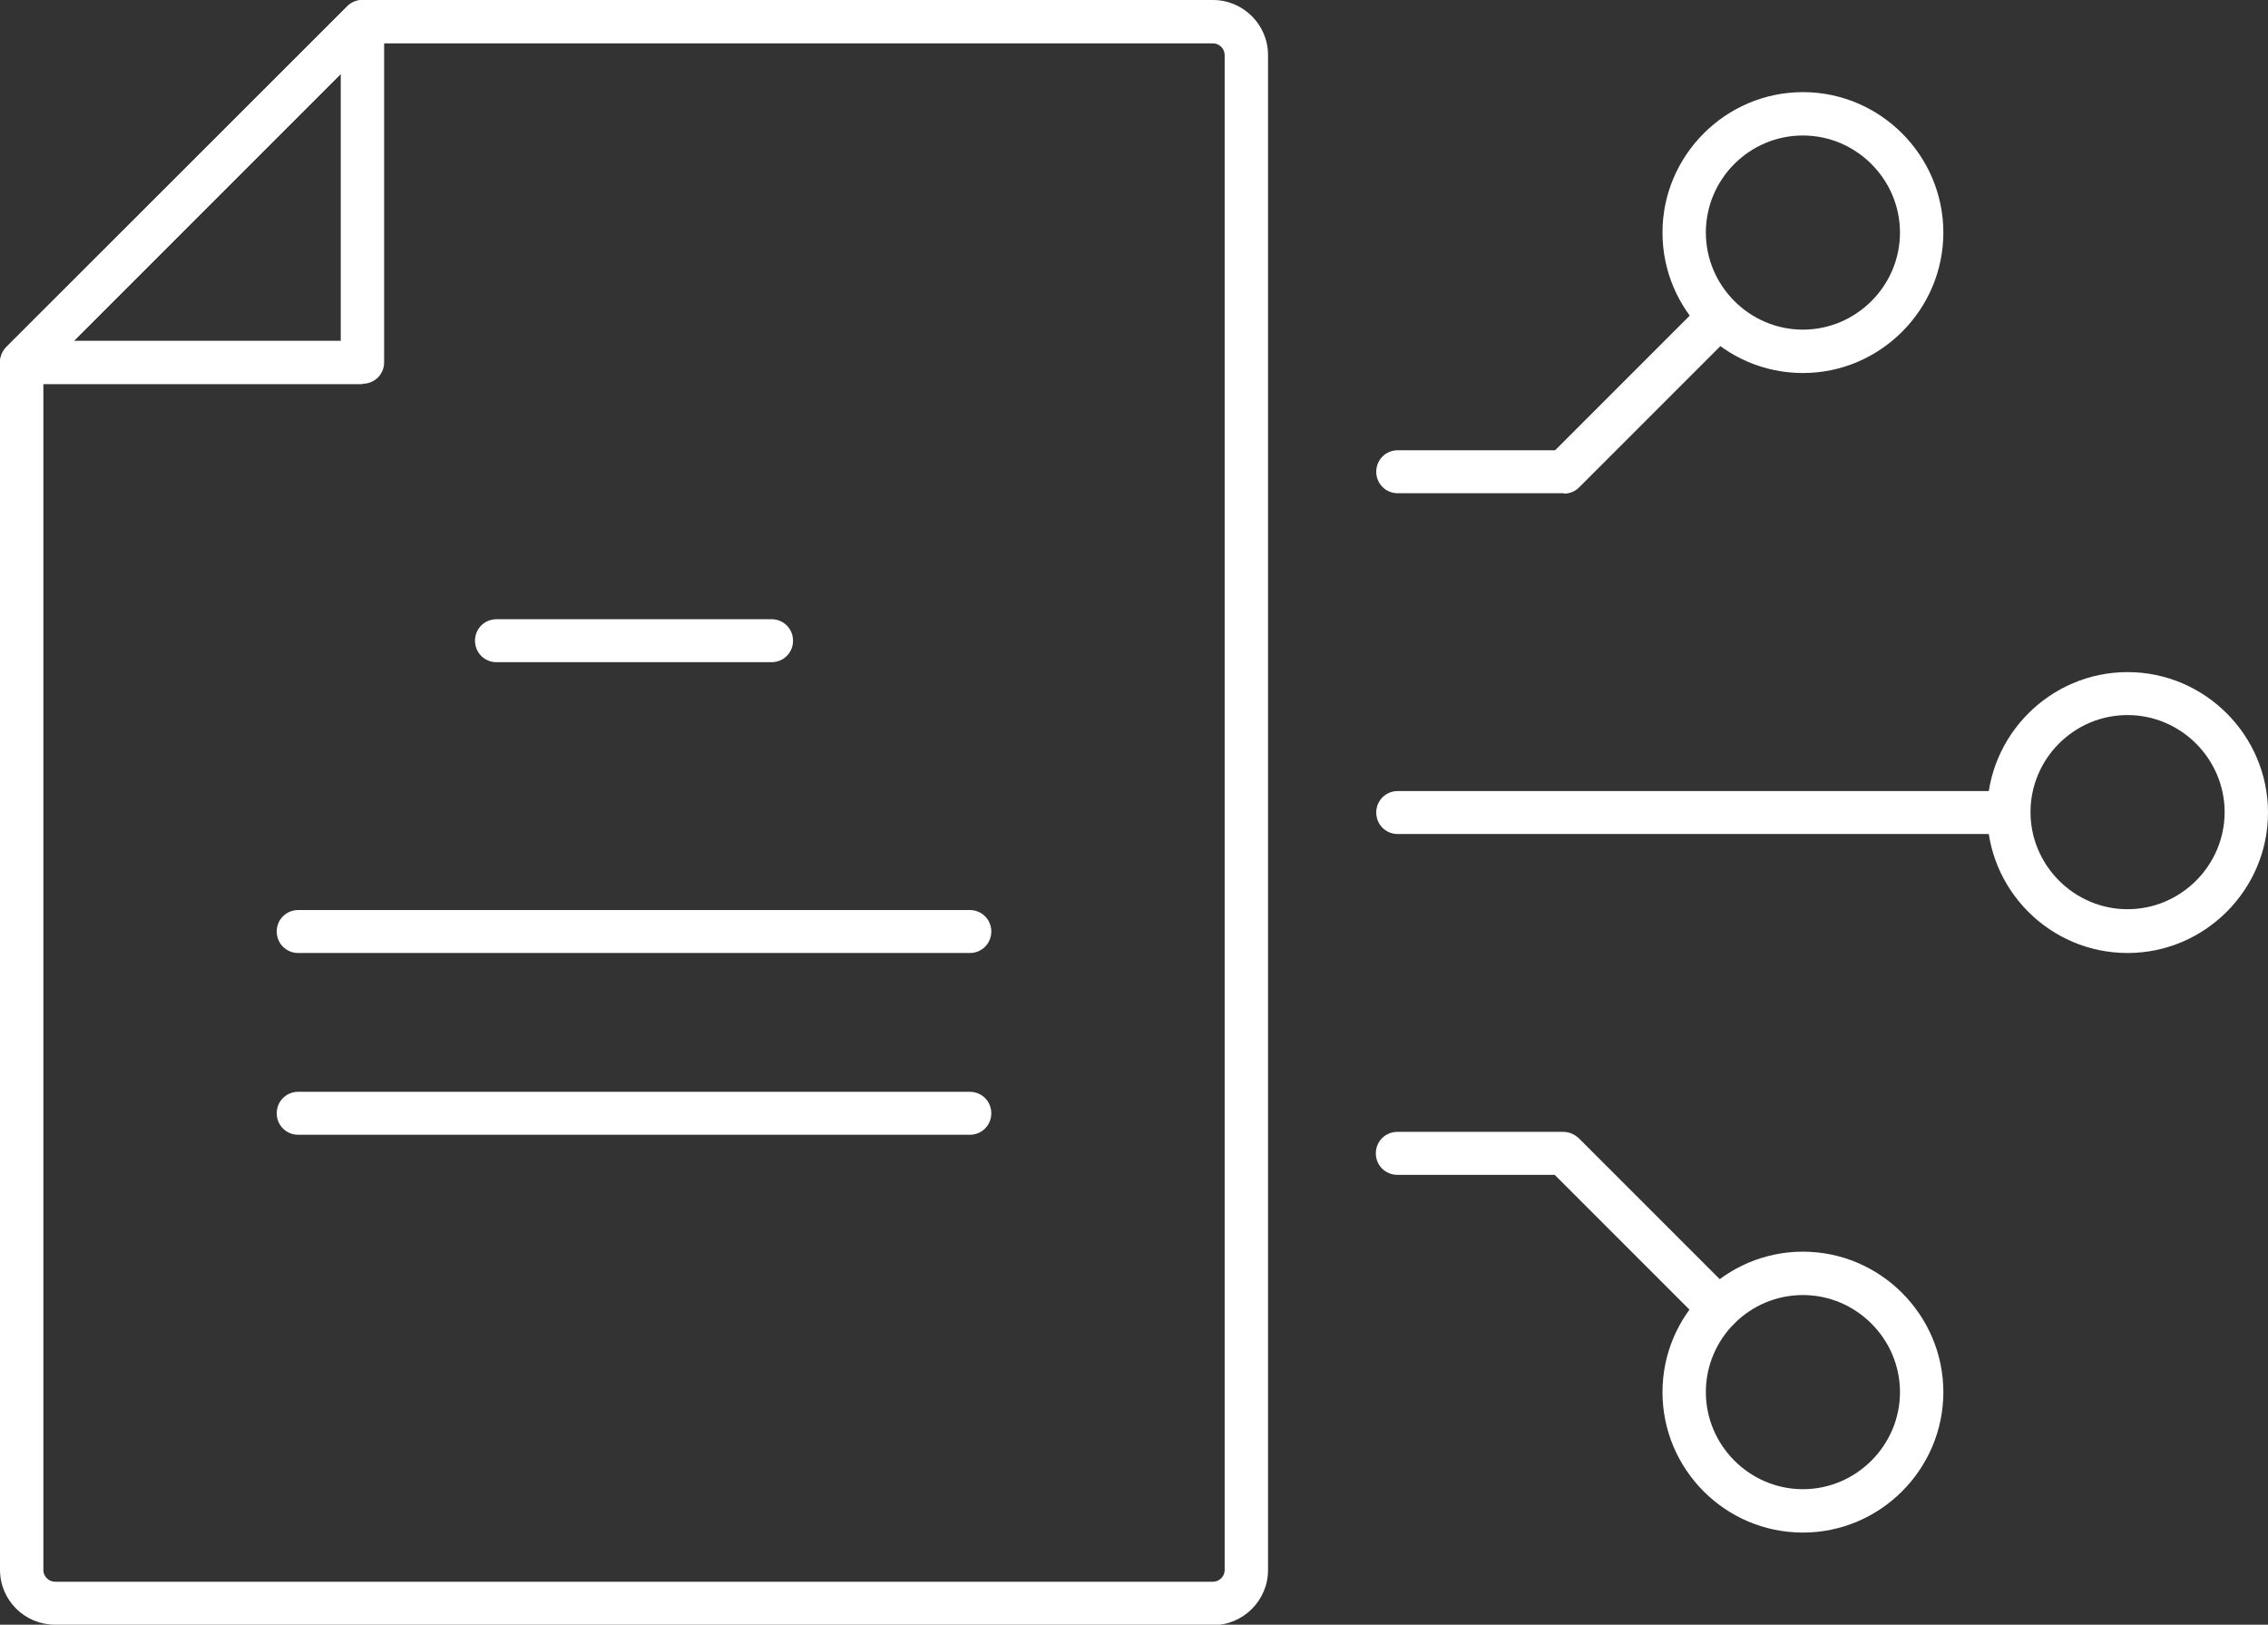 <?xml version="1.0" encoding="UTF-8"?>
<svg id="Capa_2" data-name="Capa 2" xmlns="http://www.w3.org/2000/svg" viewBox="0 0 54.91 39.33">
  <rect x="0" y="0" width="54.91" height="39.33" fill="#333333" stroke="none"/>
  <defs>
    <style>
      .cls-1 {
        fill: #fff;
        stroke-width: 0px;
      }
    </style>
  </defs>
  <g id="Capa_1-2" data-name="Capa 1">
    <g>
      <g>
        <g>
          <path class="cls-1" d="M29.36,39.33H1.33C.6,39.33,0,38.74,0,38V8.77c0-.14.06-.27.15-.37L8.41.15c.1-.1.23-.15.37-.15h20.59c.73,0,1.33.6,1.33,1.33v36.68c0,.73-.6,1.33-1.33,1.33ZM1.05,8.99v29.02c0,.15.13.28.28.28h28.04c.15,0,.28-.13.28-.28V1.33c0-.15-.13-.28-.28-.28H8.99L1.05,8.99Z"/>
          <path class="cls-1" d="M8.78,9.3H.52c-.21,0-.4-.13-.48-.32s-.04-.42.11-.57L8.41.15c.15-.15.38-.19.57-.11.2.08.32.27.32.48v8.25c0,.29-.23.52-.52.52ZM1.79,8.25h6.46V1.79L1.79,8.25Z"/>
        </g>
        <g>
          <path class="cls-1" d="M18.68,16.03h-6.66c-.29,0-.52-.23-.52-.52s.23-.52.52-.52h6.66c.29,0,.52.23.52.52s-.23.52-.52.52Z"/>
          <path class="cls-1" d="M23.48,23.07H7.22c-.29,0-.52-.23-.52-.52s.23-.52.52-.52h16.26c.29,0,.52.23.52.52s-.23.52-.52.52Z"/>
          <path class="cls-1" d="M23.48,27.47H7.22c-.29,0-.52-.23-.52-.52s.23-.52.52-.52h16.26c.29,0,.52.23.52.52s-.23.52-.52.52Z"/>
        </g>
      </g>
      <g>
        <path class="cls-1" d="M48.63,20.19h-14.79c-.29,0-.52-.23-.52-.52s.23-.52.52-.52h14.79c.29,0,.52.23.52.52s-.23.52-.52.52Z"/>
        <path class="cls-1" d="M51.51,23.07c-1.88,0-3.4-1.53-3.4-3.4s1.53-3.4,3.4-3.4,3.4,1.53,3.4,3.4-1.53,3.4-3.4,3.4ZM51.51,17.31c-1.3,0-2.35,1.06-2.35,2.35s1.06,2.35,2.35,2.35,2.35-1.06,2.35-2.35-1.06-2.35-2.35-2.35Z"/>
      </g>
      <g>
        <path class="cls-1" d="M37.86,11.94h-4.02c-.29,0-.52-.23-.52-.52s.23-.52.52-.52h3.81l3.6-3.6c.2-.2.54-.2.74,0,.2.2.2.54,0,.74l-3.76,3.76c-.1.1-.23.15-.37.15Z"/>
        <path class="cls-1" d="M43.65,9.03c-1.88,0-3.4-1.53-3.4-3.4s1.53-3.4,3.4-3.4,3.4,1.53,3.4,3.4-1.53,3.4-3.4,3.4ZM43.65,3.28c-1.3,0-2.35,1.06-2.35,2.35s1.06,2.35,2.35,2.35,2.35-1.06,2.35-2.35-1.06-2.35-2.35-2.35Z"/>
      </g>
      <g>
        <path class="cls-1" d="M41.61,32.19c-.13,0-.27-.05-.37-.15l-3.6-3.6h-3.81c-.29,0-.52-.23-.52-.52s.23-.52.52-.52h4.02c.14,0,.27.06.37.15l3.76,3.76c.2.2.2.54,0,.74-.1.1-.24.15-.37.15Z"/>
        <path class="cls-1" d="M43.65,37.1c-1.88,0-3.4-1.53-3.4-3.4s1.53-3.4,3.4-3.4,3.4,1.53,3.4,3.4-1.53,3.4-3.4,3.4ZM43.65,31.35c-1.3,0-2.35,1.06-2.35,2.35s1.06,2.35,2.35,2.35,2.35-1.06,2.35-2.35-1.06-2.35-2.35-2.35Z"/>
      </g>
    </g>
  </g>
</svg>
